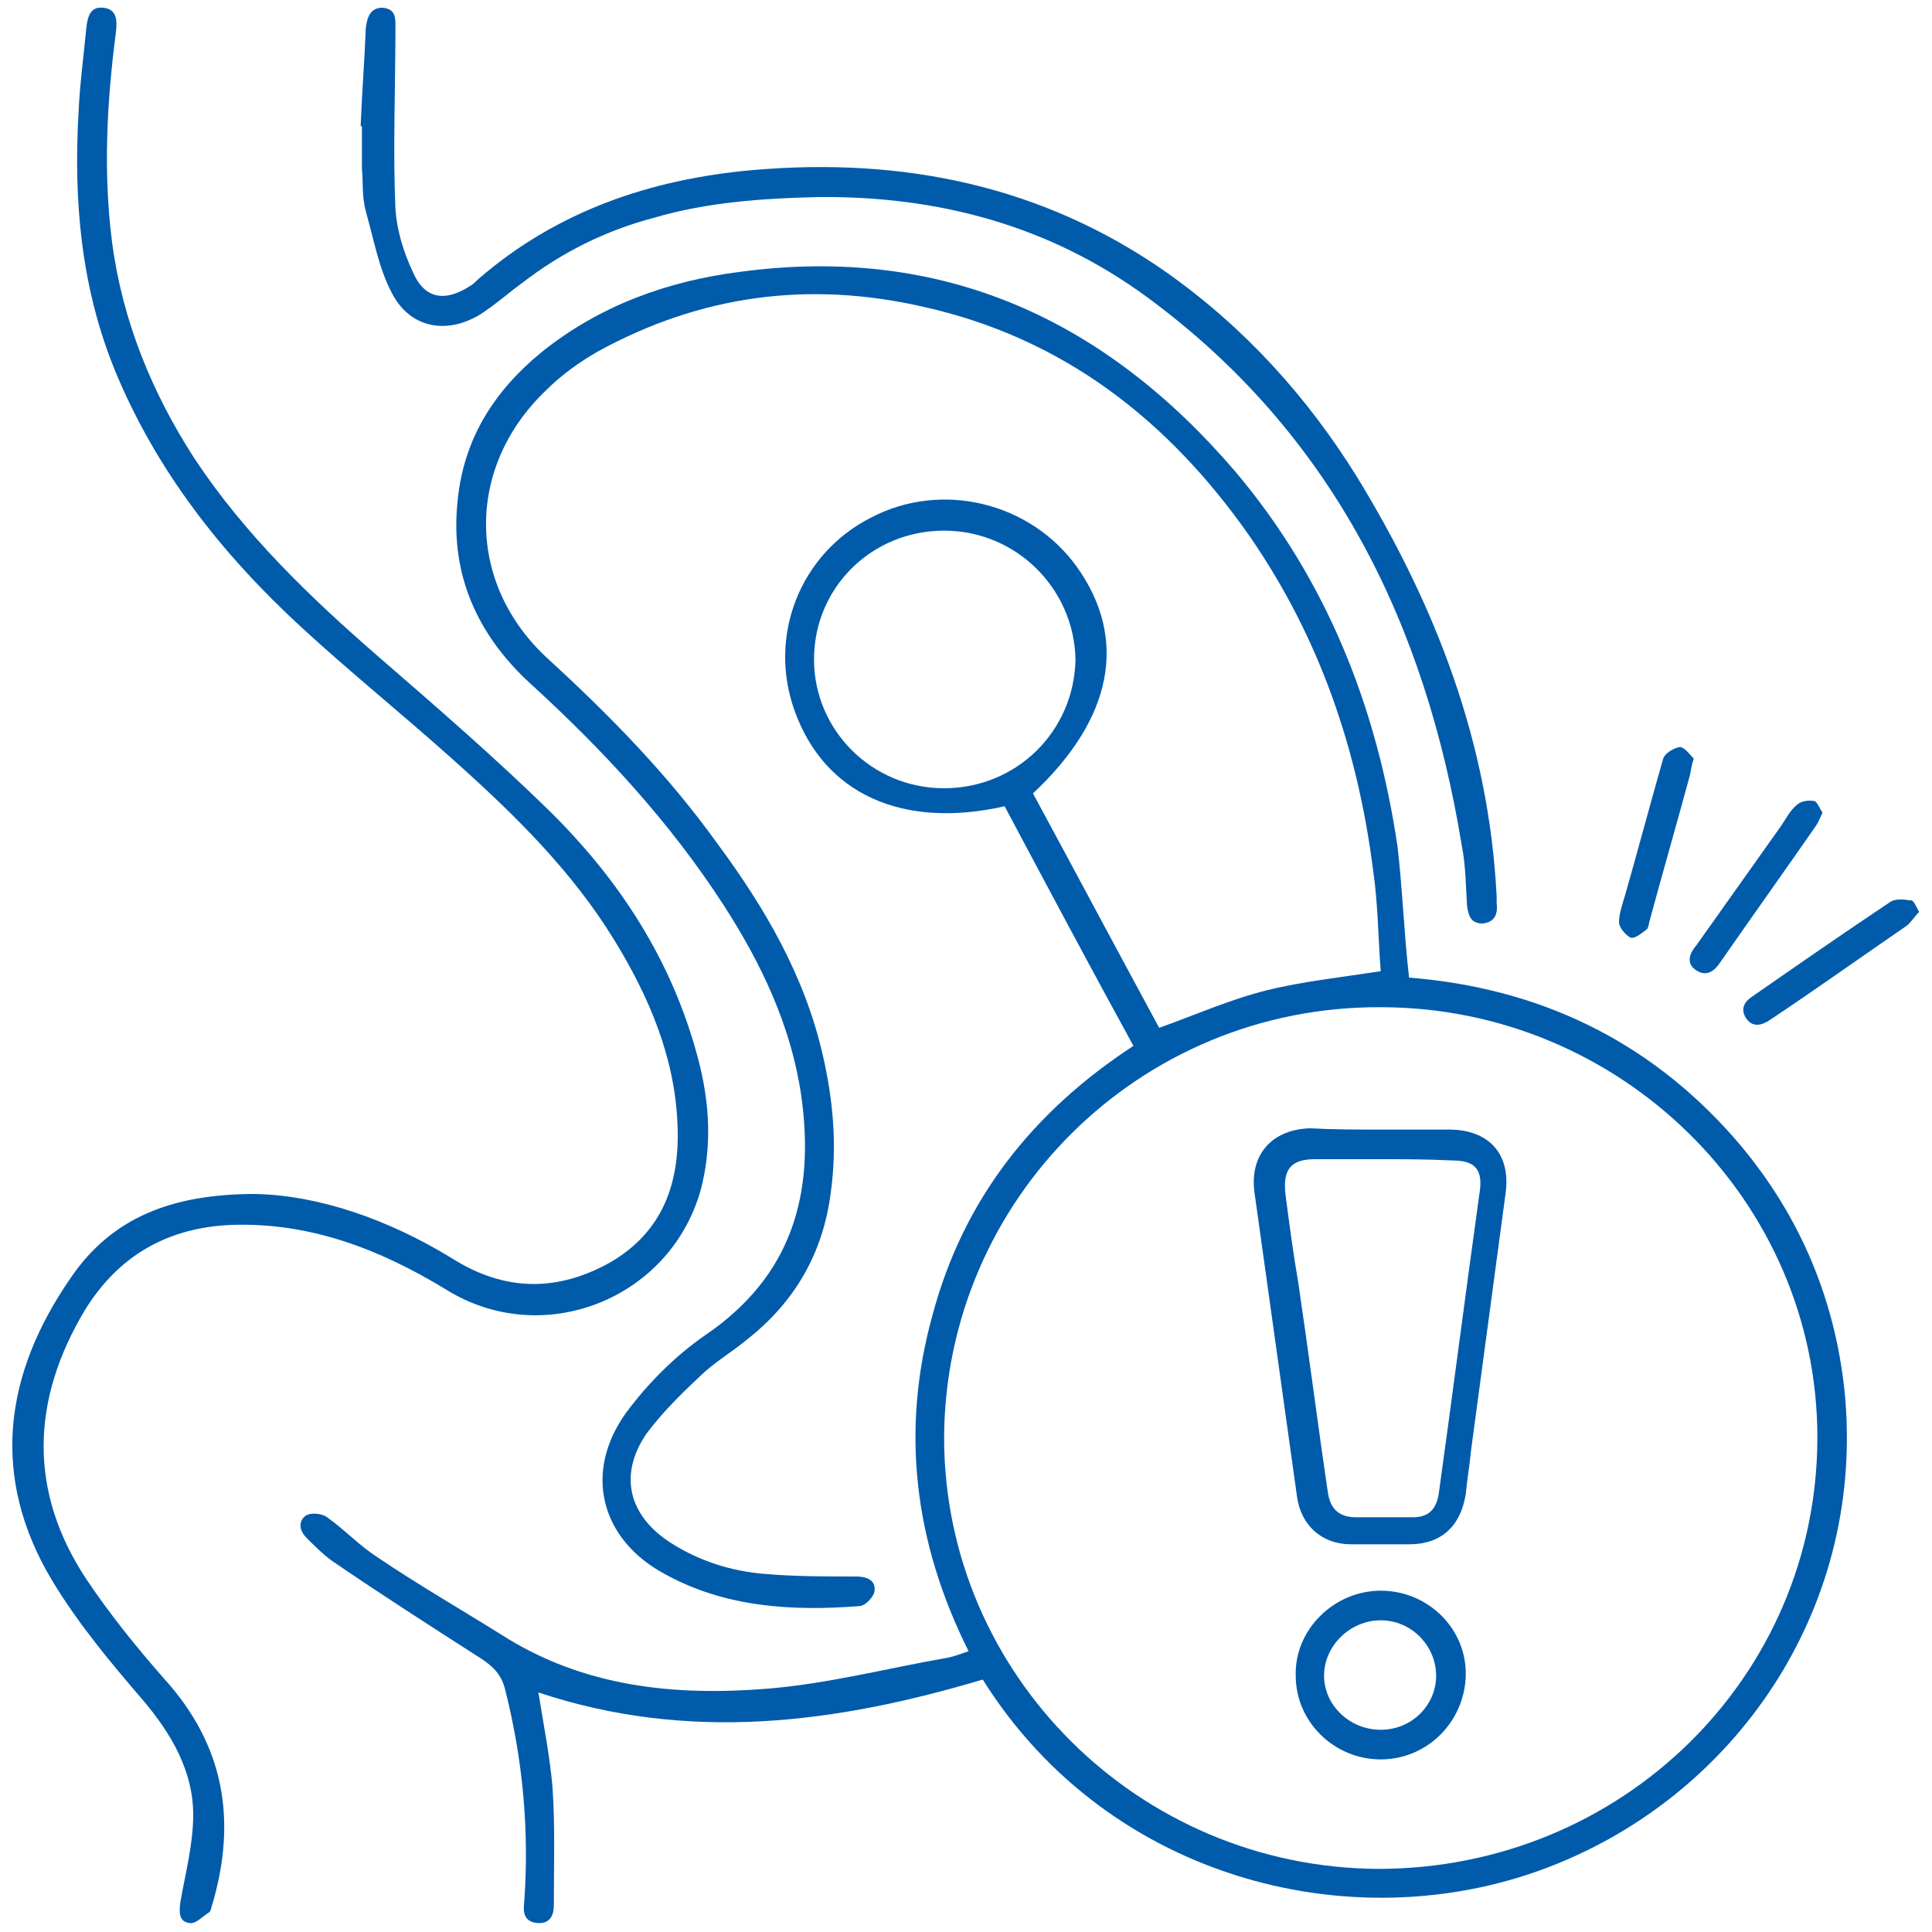 <?xml version="1.0" encoding="utf-8"?>
<!-- Generator: Adobe Illustrator 24.3.0, SVG Export Plug-In . SVG Version: 6.00 Build 0)  -->
<svg version="1.1" id="Layer_1" xmlns="http://www.w3.org/2000/svg" xmlns:xlink="http://www.w3.org/1999/xlink" x="0px" y="0px"
	 viewBox="0 0 150 150" style="enable-background:new 0 0 150 150;" xml:space="preserve">
<style type="text/css">
	.st0{fill:#005BAB;}
</style>
<g>
	<path class="st0" d="M109.4,75.9c10,0.8,18.5,4.8,25.2,12.4c4.9,5.6,7.8,12.2,8.6,19.6c1.7,16.5-8,31-22.3,36.8
		c-15.2,6.2-34.7,1.5-44.6-14.3c-11.4,3.4-22.8,4.9-34.5,1c0.4,2.5,0.9,5,1.1,7.4c0.2,3,0.1,6.1,0.1,9.1c0,0.8-0.3,1.5-1.3,1.4
		c-1-0.1-1.1-0.8-1-1.6c0.4-5.6-0.1-11.1-1.5-16.6c-0.3-1.1-0.9-1.7-1.8-2.3c-3.9-2.5-7.8-5-11.6-7.6c-0.7-0.5-1.4-1.2-2-1.8
		c-0.5-0.5-0.7-1.2-0.1-1.7c0.4-0.3,1.3-0.2,1.7,0.1c1.4,1,2.5,2.2,3.9,3.1c3.1,2.1,6.4,4,9.6,6c6.4,4.1,13.5,4.8,20.8,4.2
		c4.7-0.4,9.3-1.6,13.9-2.4c0.5-0.1,1-0.3,1.6-0.5c-4.2-8.4-5.3-17.1-2.8-26.1c2.4-9,7.8-15.8,15.6-20.9c-3.4-6.2-6.7-12.4-10-18.6
		c-8,1.8-14-1-16.3-7.4c-2.1-5.8,0.4-12.2,5.9-15c5.5-2.9,12.4-1.2,16,3.8c4,5.6,2.8,11.8-3.4,17.6c3.3,6.1,6.6,12.3,9.8,18.2
		c2.8-1,5.5-2.2,8.3-2.9c2.8-0.7,5.7-1,8.9-1.5c-0.2-2.5-0.2-5.2-0.6-7.9c-1.2-9.4-4.2-18.1-9.6-25.9c-6.3-9-14.5-15.4-25.4-17.8
		c-8.8-2-17.2-0.9-25.2,3.5c-1.4,0.8-2.8,1.8-4,3c-6.3,6-6.2,15.1,0.2,20.9c4.8,4.4,9.3,9,13.1,14.3c3.7,5,6.8,10.3,8.2,16.5
		c0.8,3.5,1.1,7,0.6,10.6c-0.6,4.7-2.8,8.5-6.5,11.4c-1.2,1-2.6,1.8-3.7,2.9c-1.5,1.4-2.9,2.8-4.1,4.4c-2.2,3.2-1.4,6.4,1.9,8.5
		c2.2,1.4,4.7,2.2,7.3,2.4c2.3,0.2,4.7,0.2,7.1,0.2c0.8,0,1.5,0.3,1.4,1.1c0,0.4-0.7,1.2-1.2,1.2c-5.2,0.4-10.4,0.1-15.1-2.5
		c-5-2.7-6.3-7.9-3-12.5c1.7-2.3,3.8-4.4,6.1-6c6.8-4.6,8.6-11,7.5-18.7c-0.8-5.4-3.1-10.2-6-14.7c-4.2-6.5-9.4-12.1-15.1-17.3
		c-4-3.7-6.1-8.3-5.6-13.8c0.4-5,2.8-8.8,6.6-11.9c4.5-3.6,9.8-5.5,15.4-6.2c15.7-2.1,28.3,3.7,38.4,15.5c7.1,8.4,11,18.3,12.6,29.1
		C108.9,69.1,109,72.4,109.4,75.9z M73.3,111.6c0,18.4,15.1,33.4,33.7,33.5c18.9,0,34.1-14.9,34.1-33.5c0-18.4-15.3-33.4-33.9-33.4
		C88.5,78.1,73.4,93.1,73.3,111.6z M73.3,41.2c-5.6,0-10.1,4.4-10.1,10c0,5.5,4.5,10,10.1,10c5.6,0,10.1-4.4,10.2-10
		C83.4,45.7,78.9,41.2,73.3,41.2z"/>
	<path class="st0" d="M19.8,92.7c5,0.1,10.4,2,15.3,5c4.1,2.6,8.2,2.6,12.3,0.3c4.1-2.4,5.4-6.2,5.2-10.7c-0.2-5.2-2.2-9.9-4.9-14.3
		c-3.3-5.4-7.8-9.8-12.5-14c-3.9-3.5-8-6.8-11.8-10.3c-6.2-5.7-11.3-12.2-14.5-20c-2.6-6.4-3.2-13.1-2.8-20c0.1-2.2,0.4-4.4,0.6-6.5
		C6.8,1.3,7,0.5,8,0.6c1.1,0.1,1.1,1,1,1.9C8.3,7.9,8,13.3,8.7,18.8c0.8,6.1,3.1,11.7,6.4,16.8c3.9,5.9,9,10.8,14.3,15.4
		c4.5,3.9,9,7.8,13.2,11.9c5.5,5.4,9.6,11.7,11.6,19.3c0.9,3.4,1.1,6.8,0.2,10.2c-2.4,8.5-12.3,12.4-19.8,7.7
		c-5.1-3.1-10.5-5.2-16.6-5c-5,0.2-8.8,2.4-11.4,6.6c-4.2,7-4.4,14.1,0.1,20.9c1.8,2.7,3.9,5.3,6.1,7.8c4.6,5.1,5.6,10.9,3.7,17.4
		c-0.1,0.2-0.1,0.6-0.3,0.7c-0.5,0.3-1,0.9-1.5,0.8c-0.8-0.1-0.8-0.8-0.7-1.6c0.4-2.3,1-4.5,1-6.8c0-3.4-1.7-6.3-3.9-8.9
		c-2.5-2.9-5-5.9-7-9.2c-4.9-8.1-3.8-16.1,1.4-23.6C8.7,94.5,13.4,92.7,19.8,92.7z"/>
	<path class="st0" d="M28,9.8c0.1-2.5,0.3-5.1,0.4-7.6c0.1-0.8,0.3-1.6,1.3-1.6c1.1,0.1,1,0.9,1,1.7c0,4.6-0.2,9.3,0,13.9
		c0.1,1.6,0.6,3.3,1.3,4.8c0.9,2.2,2.5,2.5,4.5,1.2c0.2-0.1,0.4-0.3,0.6-0.5c6.1-5.3,13.4-7.8,21.4-8.5c11.6-1,22.4,1.2,32,7.9
		c6.1,4.3,11,9.7,14.9,16c6.1,10,10.2,20.6,10.8,32.5c0,0.2,0,0.3,0,0.5c0.1,0.8-0.1,1.5-1.1,1.6c-0.9,0-1.1-0.6-1.2-1.4
		c-0.1-1.5-0.1-3.1-0.4-4.6c-2.8-17.2-10-32-24.4-42.6c-7.6-5.6-16.3-7.9-25.6-7.8c-4.3,0.1-8.6,0.4-12.7,1.6
		c-3.8,1-7.2,2.7-10.3,5.1c-1.1,0.8-2.1,1.7-3.2,2.4c-2.6,1.6-5.5,1.1-6.9-1.7c-1-1.9-1.4-4.2-2-6.3c-0.3-1.1-0.2-2.2-0.3-3.3
		c0-1.1,0-2.2,0-3.3C28,9.8,28,9.8,28,9.8z"/>
	<path class="st0" d="M141.5,63.1c-0.2,0.4-0.3,0.7-0.5,1c-2.5,3.6-5,7.1-7.5,10.7c-0.4,0.6-1,1-1.7,0.6c-0.9-0.5-0.7-1.3-0.1-2
		c2.2-3.1,4.4-6.2,6.6-9.3c0.4-0.6,0.7-1.2,1.2-1.6c0.3-0.3,0.9-0.4,1.4-0.3C141.1,62.3,141.3,62.8,141.5,63.1z"/>
	<path class="st0" d="M149,70.8c-0.4,0.4-0.6,0.8-1,1.1c-3.5,2.4-7,4.9-10.6,7.3c-0.6,0.4-1.3,0.6-1.8-0.1c-0.5-0.7-0.2-1.3,0.4-1.7
		c3.6-2.5,7.2-5,10.8-7.4c0.3-0.2,1-0.2,1.4-0.1C148.6,69.8,148.7,70.3,149,70.8z"/>
	<path class="st0" d="M131.5,58.9c-0.2,0.6-0.2,0.9-0.3,1.3c-1,3.7-2.1,7.5-3.1,11.2c-0.1,0.3-0.1,0.7-0.3,0.8
		c-0.4,0.3-0.9,0.7-1.2,0.6c-0.4-0.2-0.9-0.8-0.9-1.2c0-0.7,0.3-1.5,0.5-2.2c1-3.5,1.9-6.9,2.9-10.4c0.1-0.5,0.8-0.9,1.3-1
		C130.8,58,131.2,58.6,131.5,58.9z"/>
	<path class="st0" d="M107.2,87.7c1.8,0,3.5,0,5.3,0c3.1,0,4.8,1.9,4.4,4.9c-0.9,6.7-1.8,13.4-2.7,20.1c-0.1,1.1-0.3,2.2-0.4,3.3
		c-0.4,2.5-1.9,3.9-4.4,3.9c-1.5,0-3,0-4.5,0c-2.3,0-3.9-1.5-4.2-3.7c-1.1-7.9-2.2-15.7-3.3-23.6c-0.4-2.9,1.3-4.9,4.3-5
		C103.5,87.7,105.4,87.7,107.2,87.7z M107.2,90c-1.7,0-3.4,0-5.1,0c-1.9,0-2.5,0.8-2.3,2.7c0.3,2.3,0.6,4.6,1,6.9
		c0.8,5.4,1.5,10.9,2.3,16.3c0.2,1.3,0.9,1.9,2.2,1.9c1.5,0,2.9,0,4.4,0c1.2,0,1.8-0.6,2-1.8c1.1-7.9,2.1-15.7,3.2-23.6
		c0.2-1.6-0.4-2.3-2.1-2.3C110.8,90,109,90,107.2,90z"/>
	<path class="st0" d="M107.2,136.6c-3.6,0-6.6-2.9-6.6-6.5c-0.1-3.6,3-6.6,6.6-6.6c3.7,0,6.7,3,6.6,6.6
		C113.7,133.7,110.8,136.6,107.2,136.6z M107.2,134.3c2.4,0,4.3-1.9,4.3-4.2c0-2.3-1.9-4.3-4.3-4.3c-2.4,0-4.4,2-4.4,4.3
		C102.8,132.4,104.8,134.3,107.2,134.3z"/>
</g>
</svg>
